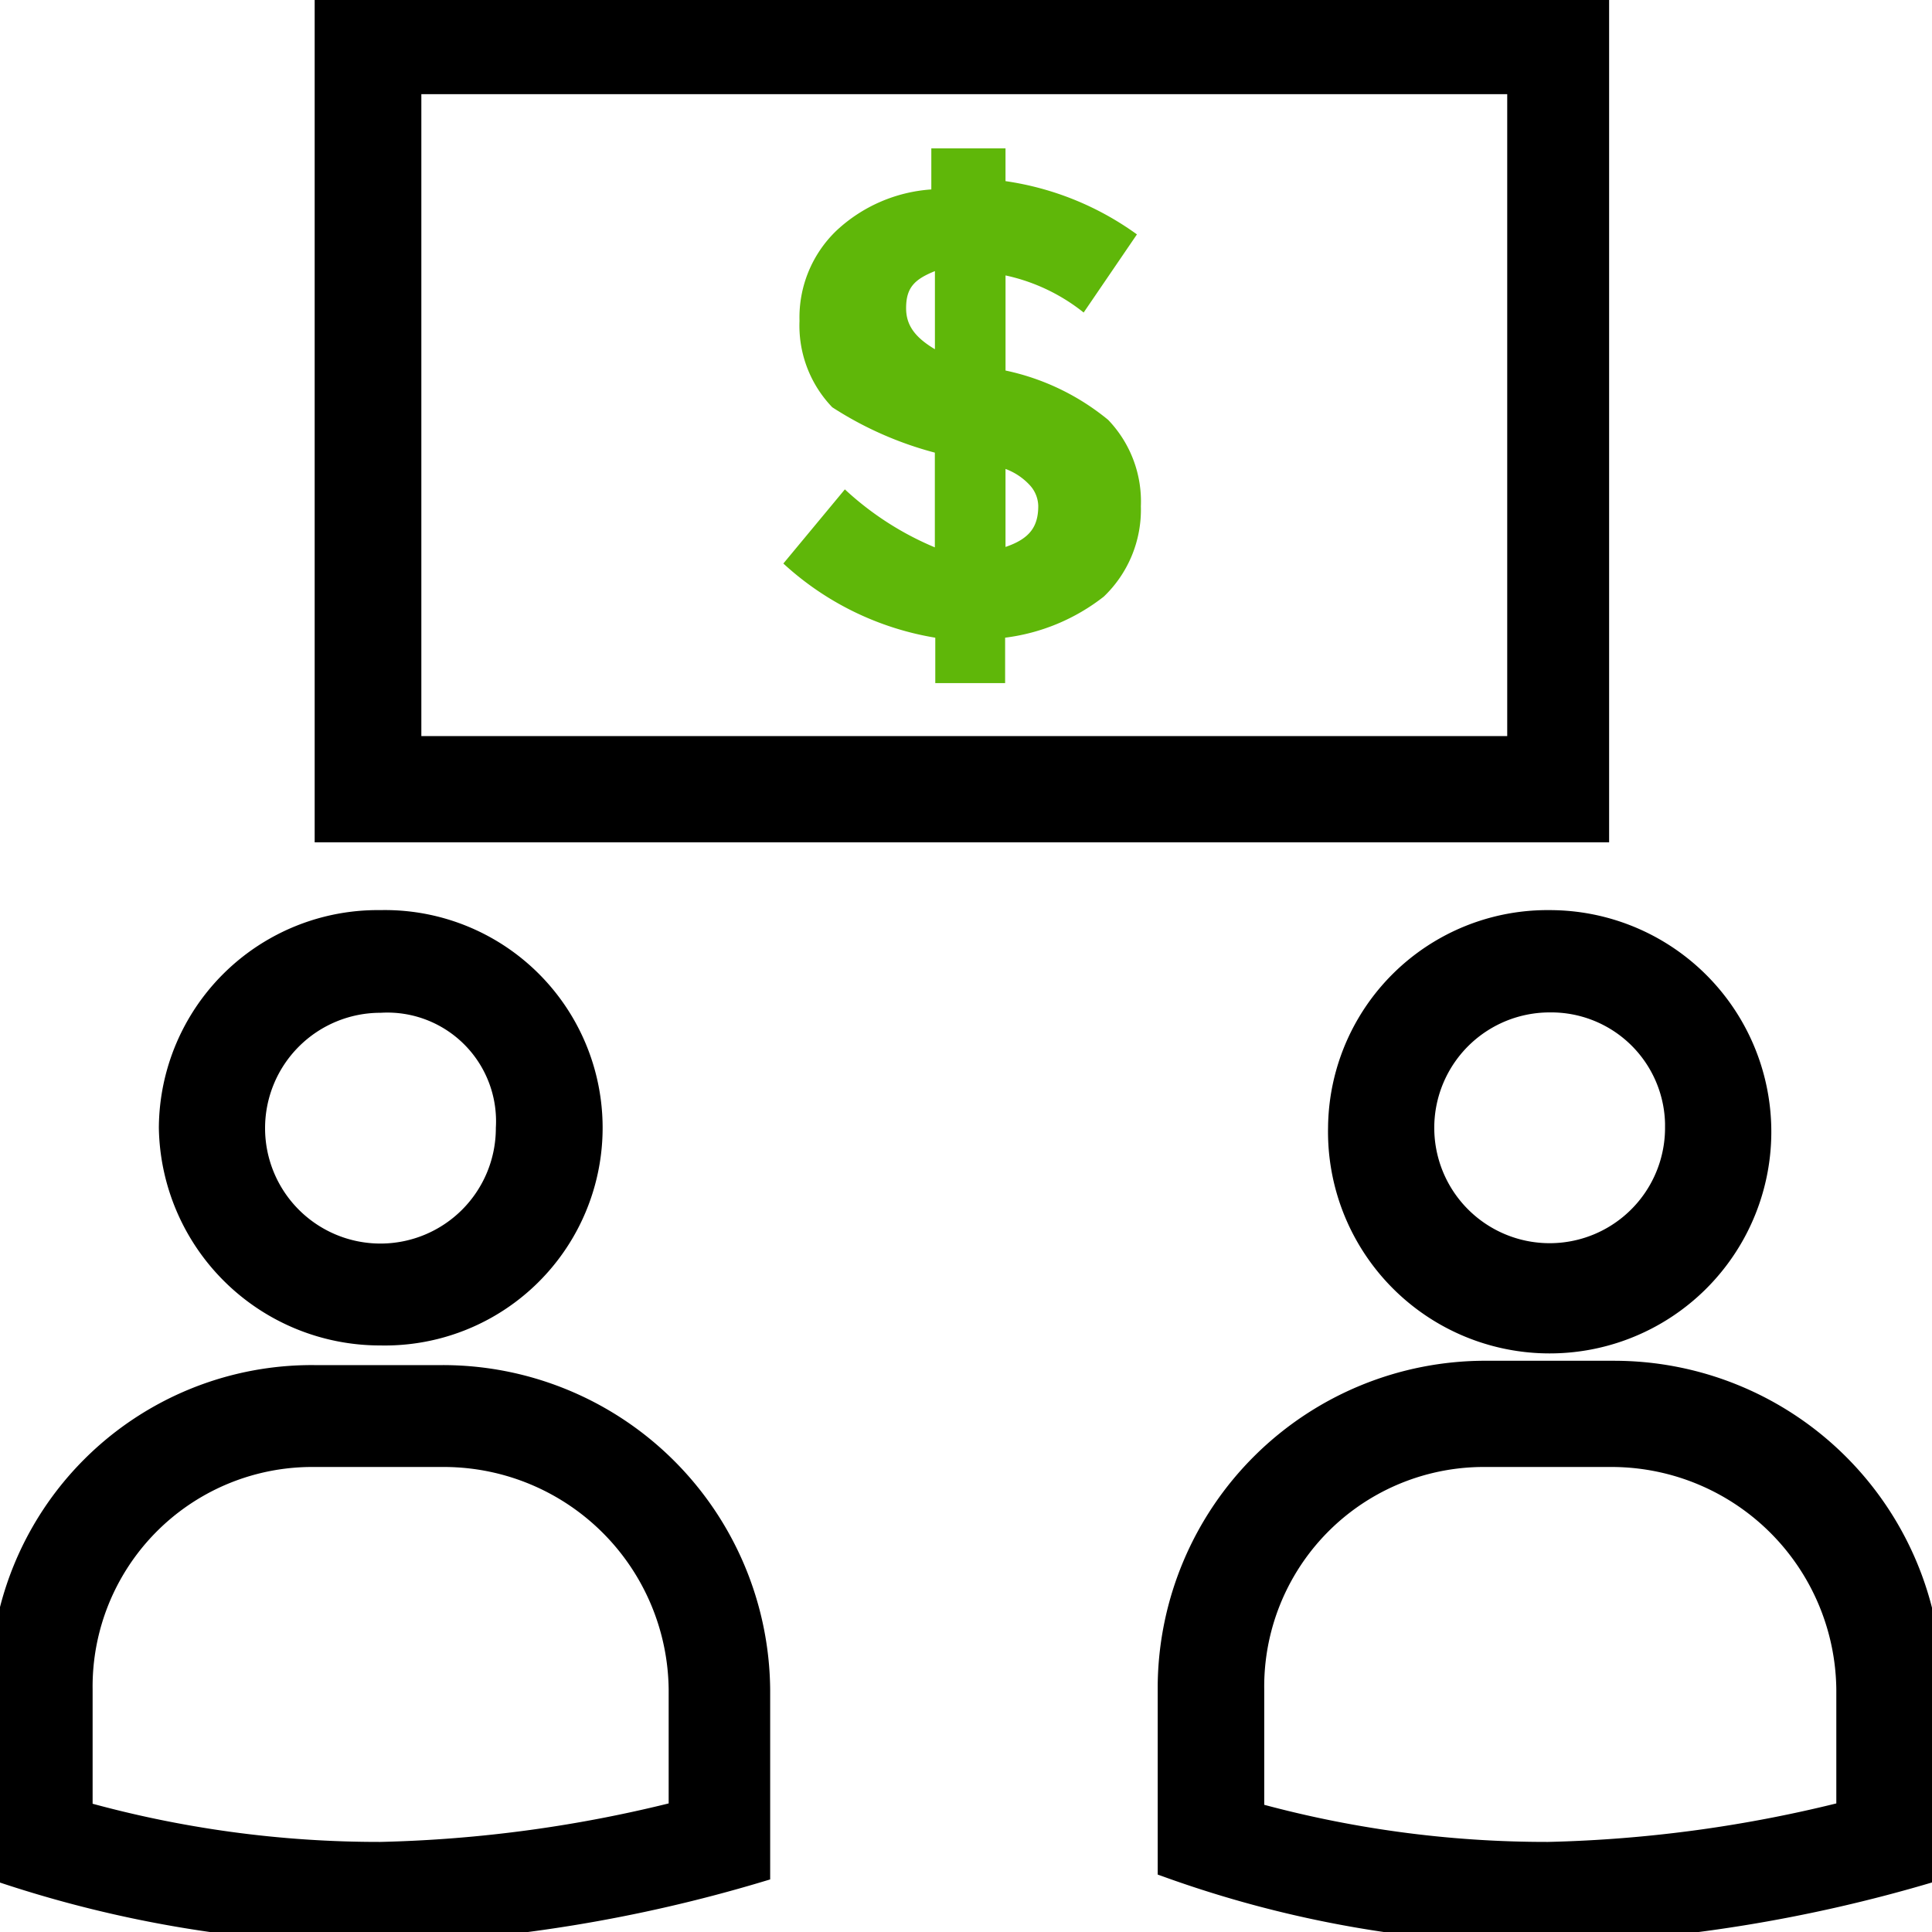 <svg xmlns="http://www.w3.org/2000/svg" width="80" height="80" viewBox="0 0 80 80">
    <defs>
        <clipPath id="prefix__clip-path">
            <path id="prefix__Rectangle_143" d="M0 0H80V80H0z" data-name="Rectangle 143" transform="translate(256 2432)" style="fill:#737373"/>
        </clipPath>
        <style>
            .prefix__cls-3{stroke:#000}
        </style>
    </defs>
    <g id="prefix__Mask_Group_23" data-name="Mask Group 23" transform="translate(-256 -2432)">
        <g id="prefix__earnings" transform="translate(254.172 2430.17)">
            <g id="prefix__Group_3542" data-name="Group 3542">
                <path id="prefix__Path_1463" d="M68.644 58.676h-5.278a13.069 13.069 0 0 0-13.1 12.941V79.1a46.471 46.471 0 0 0 15.649 2.73 61.865 61.865 0 0 0 15.833-2.549v-7.663a13.08 13.08 0 0 0-13.1-12.941zM78.35 76.9a55.553 55.553 0 0 1-12.418 1.7 45.715 45.715 0 0 1-12.418-1.7h.163v-5.119a9.594 9.594 0 0 1 9.706-9.706h5.277a9.814 9.814 0 0 1 9.706 9.706V76.9z" class="prefix__cls-3" data-name="Path 1463"/>
                <path id="prefix__Path_1464" d="M57.32 48.529A8.678 8.678 0 1 0 66 40.016a8.585 8.585 0 0 0-8.68 8.513zm13.954 0A5.278 5.278 0 1 1 66 43.252a5.214 5.214 0 0 1 5.275 5.277z" class="prefix__cls-3" data-name="Path 1464"/>
                <path id="prefix__Path_1465" d="M20.131 58.856h-5.278A12.826 12.826 0 0 0 1.912 71.8v7.484a49.342 49.342 0 0 0 15.653 2.546 61.491 61.491 0 0 0 15.654-2.549V71.8a13.055 13.055 0 0 0-13.088-12.944zM30 76.9a55.553 55.553 0 0 1-12.418 1.7 45.715 45.715 0 0 1-12.419-1.7v-5.119a9.594 9.594 0 0 1 9.706-9.706h5.441a9.814 9.814 0 0 1 9.706 9.706V76.9z" class="prefix__cls-3" data-name="Path 1465"/>
                <path id="prefix__Path_1466" d="M17.582 57.042a8.515 8.515 0 1 0 0-17.026 8.564 8.564 0 0 0-8.676 8.513 8.66 8.66 0 0 0 8.676 8.513zm0-13.775a5 5 0 0 1 5.278 5.278 5.278 5.278 0 1 1-5.278-5.278z" class="prefix__cls-3" data-name="Path 1466"/>
                <path id="prefix__Path_1467" d="M67.958 1.83h-52.6v34.379h52.6zm-3.236 30.98H18.775V5.229h45.964V32.81z" class="prefix__cls-3" data-name="Path 1467"/>
                <path id="prefix__Path_1468" d="M36.814 22.092l-2.549 3.072a12.238 12.238 0 0 0 6.291 3.072v1.879h2.892v-1.88a8.287 8.287 0 0 0 4.085-1.7 4.978 4.978 0 0 0 1.536-3.742 4.879 4.879 0 0 0-1.356-3.578 9.9 9.9 0 0 0-4.248-2.042v-3.938a7.813 7.813 0 0 1 3.235 1.536l2.206-3.235a12.27 12.27 0 0 0-5.442-2.206V7.974h-3.072v1.7a6.388 6.388 0 0 0-3.922 1.7 4.978 4.978 0 0 0-1.536 3.742 4.879 4.879 0 0 0 1.356 3.578 14.692 14.692 0 0 0 4.248 1.879v3.922a12.631 12.631 0 0 1-3.725-2.4zm6.634-.85a2.59 2.59 0 0 1 1.029.686 1.311 1.311 0 0 1 .343.85c0 .85-.343 1.356-1.356 1.7v-3.236zm-4.1-6.65c0-.85.343-1.193 1.193-1.536v3.235c-.85-.507-1.193-1.013-1.193-1.7z" data-name="Path 1468" style="fill:#5fb709"/>
            </g>
        </g>
    </g>
</svg>
